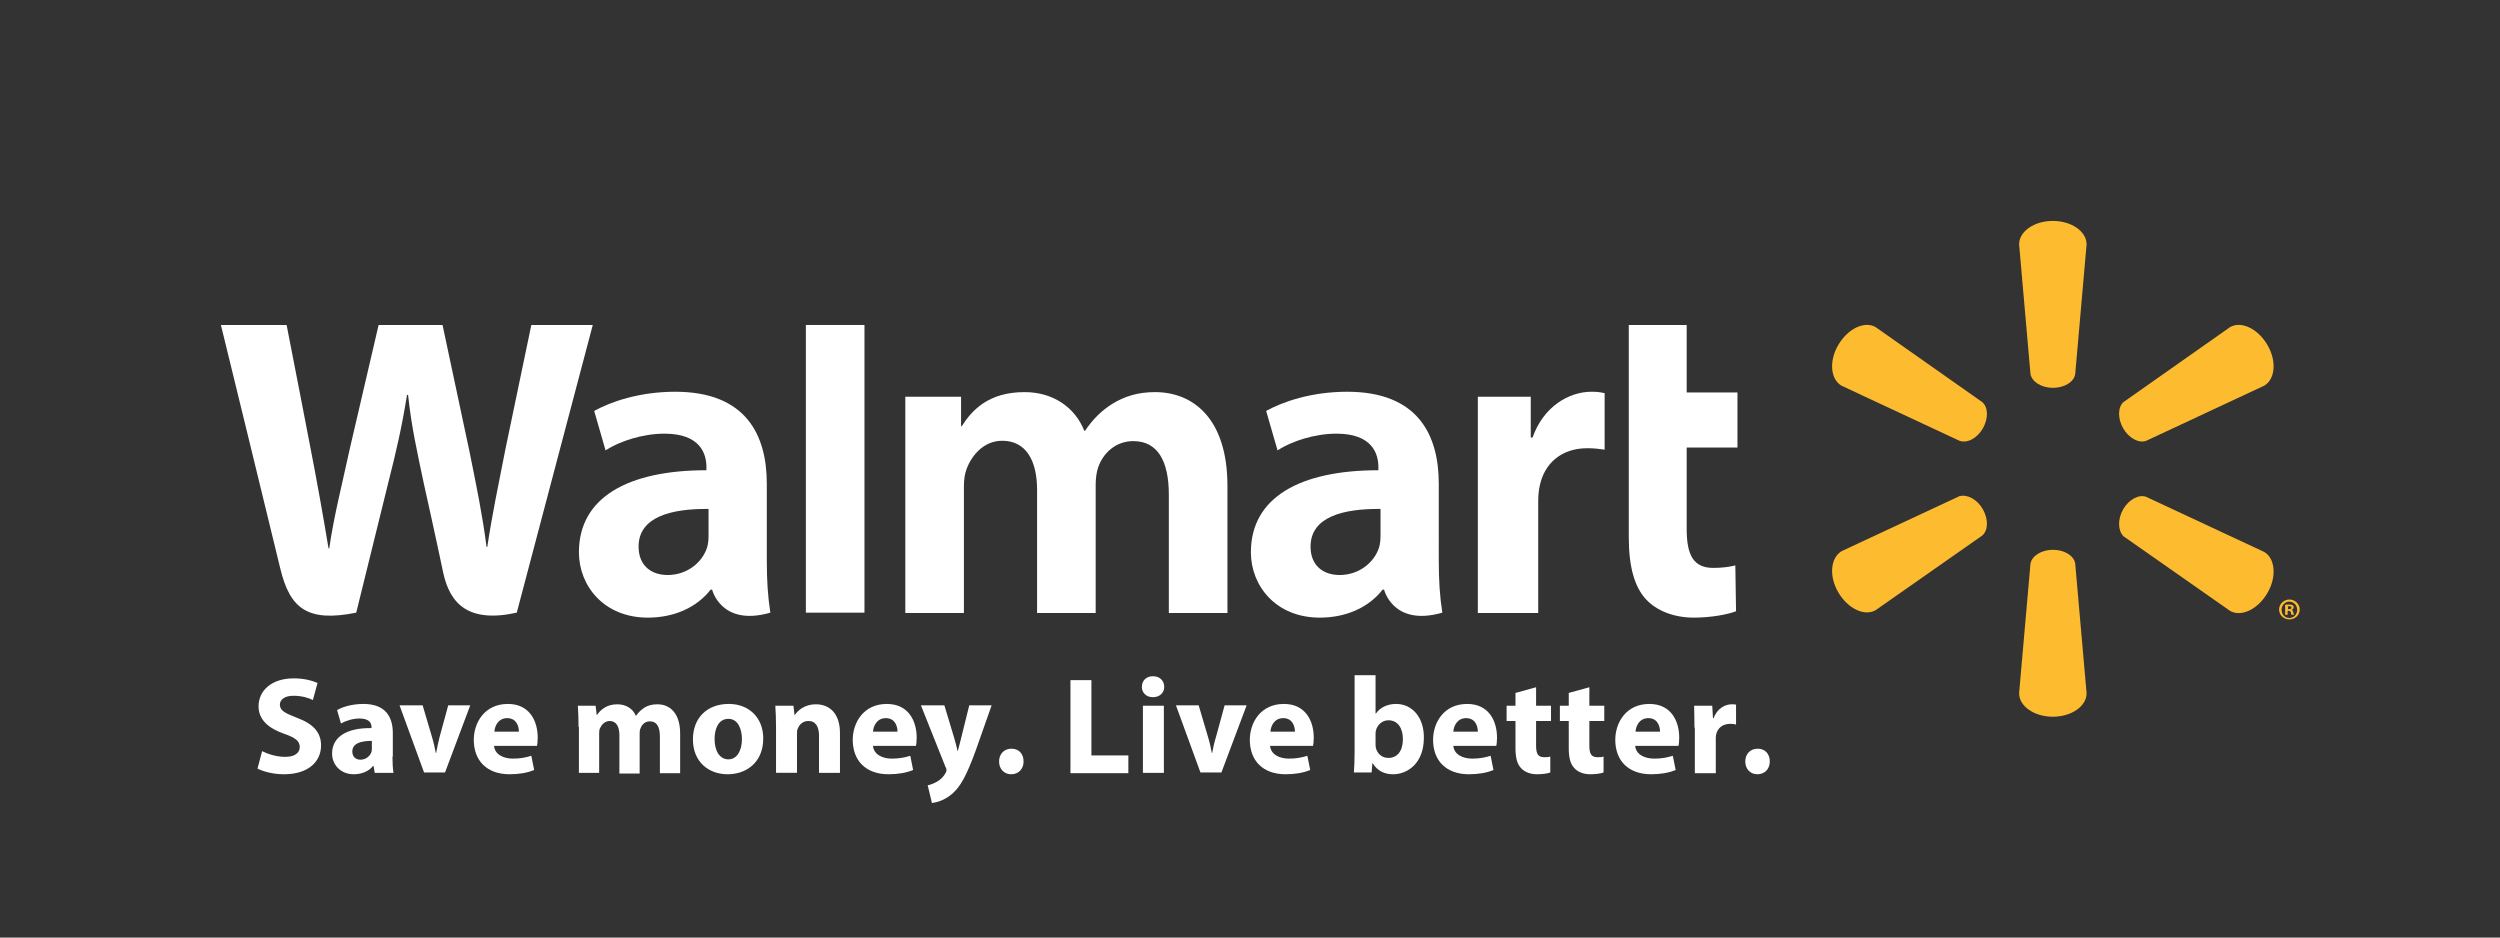 <?xml version="1.0" encoding="utf-8"?>
<!-- Generator: Adobe Illustrator 18.1.1, SVG Export Plug-In . SVG Version: 6.00 Build 0)  -->
<svg version="1.1" xmlns="http://www.w3.org/2000/svg" xmlns:xlink="http://www.w3.org/1999/xlink" x="0px" y="0px"
	 viewBox="0 0 703.9 264" enable-background="new 0 0 703.9 264" xml:space="preserve">
<rect x="0" y="0" width="703.9" height="264" fill="#333333" stroke="none"/>
<g id="Structure">
	<rect x="0" y="0" display="none" fill="#007DC3" width="708.3" height="264"/>
</g>
<g id="Logo">
	<g>
		<g>
			<g>
				<g>
					<path fill="#FFFFFF" d="M73.8,211.5c1.6,0.8,4,1.6,6.5,1.6c2.7,0,4.1-1.1,4.1-2.8c0-1.6-1.2-2.6-4.4-3.7
						c-4.3-1.5-7.2-3.9-7.2-7.7c0-4.5,3.7-7.9,9.9-7.9c2.9,0,5.1,0.6,6.7,1.3l-1.3,4.8c-1-0.5-2.9-1.2-5.5-1.2
						c-2.6,0-3.8,1.2-3.8,2.5c0,1.7,1.5,2.4,4.8,3.7c4.6,1.7,6.8,4.1,6.8,7.8c0,4.4-3.4,8.1-10.5,8.1c-3,0-5.9-0.8-7.4-1.6
						L73.8,211.5z"/>
					<path fill="#FFFFFF" d="M110.5,213c0,1.8,0.1,3.6,0.3,4.6h-5.3l-0.3-1.9H105c-1.2,1.5-3.2,2.3-5.4,2.3c-3.8,0-6.1-2.8-6.1-5.8
						c0-4.9,4.4-7.3,11.1-7.2v-0.3c0-1-0.5-2.4-3.4-2.4c-1.9,0-4,0.7-5.2,1.4l-1.1-3.8c1.3-0.7,3.9-1.7,7.4-1.7
						c6.3,0,8.3,3.7,8.3,8.2V213z M104.7,208.6c-3.1,0-5.5,0.7-5.5,3c0,1.5,1,2.3,2.3,2.3c1.5,0,2.7-1,3.1-2.2
						c0.1-0.3,0.1-0.7,0.1-1V208.6z"/>
					<path fill="#FFFFFF" d="M119,198.6l2.6,8.8c0.5,1.6,0.8,3.1,1.1,4.6h0.1c0.3-1.6,0.6-3,1-4.6l2.4-8.8h6.2l-7.1,18.9h-5.9
						l-6.9-18.9H119z"/>
					<path fill="#FFFFFF" d="M139.1,210c0.2,2.4,2.6,3.6,5.3,3.6c2,0,3.6-0.3,5.2-0.8l0.8,4c-1.9,0.8-4.3,1.2-6.9,1.2
						c-6.4,0-10.1-3.8-10.1-9.7c0-4.8,3-10.1,9.6-10.1c6.1,0,8.4,4.8,8.4,9.5c0,1-0.1,1.9-0.2,2.3H139.1z M146.1,206
						c0-1.4-0.6-3.8-3.3-3.8c-2.5,0-3.5,2.2-3.6,3.8H146.1z"/>
					<path fill="#FFFFFF" d="M162.9,204.7c0-2.4-0.1-4.4-0.2-6h5l0.3,2.6h0.1c0.8-1.2,2.5-3,5.7-3c2.4,0,4.4,1.2,5.2,3.2h0.1
						c0.7-1,1.5-1.7,2.4-2.3c1-0.6,2.2-0.9,3.6-0.9c3.6,0,6.4,2.6,6.4,8.2v11.2h-5.7v-10.3c0-2.8-0.9-4.3-2.8-4.3
						c-1.4,0-2.3,0.9-2.7,2.1c-0.2,0.4-0.2,1-0.2,1.5v11.1h-5.7V207c0-2.4-0.9-4-2.7-4c-1.5,0-2.4,1.2-2.8,2.1
						c-0.2,0.5-0.2,1-0.2,1.5v11h-5.7V204.7z"/>
					<path fill="#FFFFFF" d="M214.9,207.9c0,6.9-4.9,10.1-10,10.1c-5.5,0-9.8-3.6-9.8-9.8c0-6.1,4-10,10.1-10
						C211,198.2,214.9,202.2,214.9,207.9z M201.2,208.1c0,3.3,1.4,5.7,3.9,5.7c2.3,0,3.8-2.3,3.8-5.7c0-2.8-1.1-5.7-3.8-5.7
						C202.2,202.4,201.2,205.3,201.2,208.1z"/>
					<path fill="#FFFFFF" d="M218.5,204.7c0-2.4-0.1-4.4-0.2-6h5.1l0.3,2.6h0.1c0.8-1.2,2.7-3,5.9-3c3.9,0,6.8,2.6,6.8,8.1v11.2
						h-5.9v-10.5c0-2.4-0.9-4.1-3-4.1c-1.6,0-2.6,1.1-3,2.2c-0.2,0.4-0.2,0.9-0.2,1.5v10.9h-5.9V204.7z"/>
					<path fill="#FFFFFF" d="M245.8,210c0.2,2.4,2.6,3.6,5.3,3.6c2,0,3.6-0.3,5.2-0.8l0.8,4c-1.9,0.8-4.3,1.2-6.9,1.2
						c-6.4,0-10.1-3.8-10.1-9.7c0-4.8,3-10.1,9.6-10.1c6.1,0,8.4,4.8,8.4,9.5c0,1-0.1,1.9-0.2,2.3H245.8z M252.7,206
						c0-1.4-0.6-3.8-3.3-3.8c-2.5,0-3.5,2.2-3.6,3.8H252.7z"/>
					<path fill="#FFFFFF" d="M265.9,198.6l2.8,9.3c0.3,1.1,0.7,2.5,0.9,3.5h0.1c0.3-1,0.6-2.4,0.9-3.5l2.3-9.3h6.3l-4.4,12.5
						c-2.7,7.5-4.5,10.5-6.7,12.4c-2.1,1.8-4.2,2.4-5.7,2.6l-1.2-5c0.7-0.1,1.7-0.5,2.6-1c0.9-0.5,1.9-1.4,2.4-2.4
						c0.2-0.3,0.3-0.6,0.3-0.8c0-0.2,0-0.5-0.3-1l-6.9-17.3H265.9z"/>
					<path fill="#FFFFFF" d="M284.7,218c-2,0-3.4-1.5-3.4-3.6c0-2.1,1.4-3.6,3.5-3.6c2.1,0,3.4,1.5,3.4,3.6
						C288.2,216.5,286.8,218,284.7,218L284.7,218z"/>
				</g>
				<g>
					<path fill="#FFFFFF" d="M301.4,191.5h5.9v21.2h10.4v5h-16.3V191.5z"/>
					<path fill="#FFFFFF" d="M327.8,193.4c0,1.6-1.2,2.9-3.2,2.9c-1.9,0-3.1-1.3-3.1-2.9c0-1.7,1.2-3,3.1-3
						C326.6,190.4,327.8,191.7,327.8,193.4z M321.8,217.6v-18.9h5.9v14.3v4.6H321.8z"/>
					<path fill="#FFFFFF" d="M337.5,198.6l2.6,8.8c0.5,1.6,0.8,3.1,1.1,4.6h0.1c0.3-1.6,0.6-3,1.1-4.6l2.4-8.8h6.2l-7.1,18.9H338
						l-6.9-18.9H337.5z"/>
					<path fill="#FFFFFF" d="M357.6,210c0.2,2.4,2.6,3.6,5.3,3.6c2,0,3.6-0.3,5.2-0.8l0.8,4c-1.9,0.8-4.3,1.2-6.9,1.2
						c-6.4,0-10.1-3.8-10.1-9.7c0-4.8,3-10.1,9.6-10.1c6.1,0,8.4,4.8,8.4,9.5c0,1-0.1,1.9-0.2,2.3H357.6z M364.6,206
						c0-1.4-0.6-3.8-3.3-3.8c-2.5,0-3.5,2.2-3.6,3.8H364.6z"/>
					<path fill="#FFFFFF" d="M381.4,190.1h5.9v10.8h0.1c1.1-1.6,3.1-2.7,5.7-2.7c4.5,0,7.9,3.8,7.8,9.6c0,6.8-4.3,10.2-8.7,10.2
						c-2.2,0-4.3-0.8-5.7-3.1h-0.1l-0.2,2.6h-5c0.1-1.2,0.2-3.5,0.2-5.7V190.1z M387.3,209.5c0,0.4,0,0.7,0.1,1.1
						c0.4,1.6,1.7,2.8,3.5,2.8c2.5,0,4.1-1.9,4.1-5.3c0-2.9-1.3-5.3-4.1-5.3c-1.6,0-3.1,1.2-3.5,2.9c-0.1,0.3-0.1,0.7-0.1,1.1V209.5
						z"/>
					<path fill="#FFFFFF" d="M409.2,210c0.2,2.4,2.6,3.6,5.3,3.6c2,0,3.6-0.3,5.2-0.8l0.8,4c-1.9,0.8-4.3,1.2-6.9,1.2
						c-6.4,0-10.1-3.8-10.1-9.7c0-4.8,3-10.1,9.6-10.1c6.1,0,8.4,4.8,8.4,9.5c0,1-0.1,1.9-0.2,2.3H409.2z M416.1,206
						c0-1.4-0.6-3.8-3.3-3.8c-2.5,0-3.5,2.2-3.6,3.8H416.1z"/>
					<path fill="#FFFFFF" d="M432.5,193.5v5.2h4.2v4.3h-4.2v6.9c0,2.3,0.5,3.3,2.3,3.3c0.8,0,1.2,0,1.7-0.2l0,4.5
						c-0.8,0.3-2.2,0.5-3.8,0.5c-1.9,0-3.5-0.7-4.4-1.7c-1.1-1.1-1.6-2.9-1.6-5.6V203h-2.5v-4.3h2.5v-3.6L432.5,193.5z"/>
					<path fill="#FFFFFF" d="M447.5,193.5v5.2h4.2v4.3h-4.2v6.9c0,2.3,0.5,3.3,2.3,3.3c0.8,0,1.2,0,1.7-0.2l0,4.5
						c-0.8,0.3-2.2,0.5-3.8,0.5c-1.9,0-3.5-0.7-4.4-1.7c-1.1-1.1-1.6-2.9-1.6-5.6V203h-2.5v-4.3h2.5v-3.6L447.5,193.5z"/>
					<path fill="#FFFFFF" d="M460.4,210c0.2,2.4,2.6,3.6,5.4,3.6c2,0,3.6-0.3,5.2-0.8l0.8,4c-1.9,0.8-4.3,1.2-6.9,1.2
						c-6.4,0-10.1-3.8-10.1-9.7c0-4.8,3-10.1,9.6-10.1c6.1,0,8.4,4.8,8.4,9.5c0,1-0.1,1.9-0.2,2.3H460.4z M467.4,206
						c0-1.4-0.6-3.8-3.3-3.8c-2.5,0-3.5,2.2-3.6,3.8H467.4z"/>
					<path fill="#FFFFFF" d="M477.1,204.9c0-2.8-0.1-4.6-0.1-6.2h5.1l0.2,3.5h0.2c1-2.8,3.3-3.9,5.1-3.9c0.5,0,0.8,0,1.2,0.1v5.6
						c-0.4-0.1-0.9-0.2-1.6-0.2c-2.2,0-3.6,1.2-4,3c-0.1,0.4-0.1,0.9-0.1,1.3v9.6h-5.9V204.9z"/>
					<path fill="#FFFFFF" d="M494.8,218c-2,0-3.4-1.5-3.4-3.6c0-2.1,1.4-3.6,3.5-3.6c2.1,0,3.4,1.5,3.4,3.6
						C498.3,216.5,496.9,218,494.8,218L494.8,218z"/>
				</g>
			</g>
			<g>
				<g>
					<g>
						<g>
							<path fill="#FDBB30" d="M578,109.2c3.3,0,6-1.7,6.3-3.9l3.2-36.5c0-3.6-4.2-6.6-9.5-6.6c-5.3,0-9.5,3-9.5,6.6l3.2,36.5
								C572.1,107.5,574.8,109.2,578,109.2L578,109.2z"/>
							<path fill="#FDBB30" d="M558.3,120.6c1.6-2.8,1.5-6-0.2-7.4l-30-21.1c-3.1-1.8-7.8,0.4-10.5,5c-2.7,4.6-2.2,9.7,0.9,11.5
								l33.2,15.5C553.9,124.9,556.7,123.4,558.3,120.6L558.3,120.6z"/>
							<path fill="#FDBB30" d="M597.8,120.6c1.6,2.8,4.5,4.3,6.5,3.5l33.2-15.5c3.1-1.8,3.6-6.9,0.9-11.5c-2.7-4.6-7.4-6.8-10.5-5
								l-30,21.1C596.3,114.6,596.2,117.8,597.8,120.6L597.8,120.6z"/>
						</g>
						<g>
							<path fill="#FDBB30" d="M578,154.8c3.3,0,6,1.7,6.3,3.9l3.2,36.5c0,3.6-4.2,6.6-9.5,6.6c-5.3,0-9.5-3-9.5-6.6l3.2-36.5
								C572.1,156.5,574.8,154.8,578,154.8L578,154.8z"/>
							<path fill="#FDBB30" d="M597.8,143.4c1.6-2.8,4.5-4.3,6.5-3.5l33.2,15.5c3.1,1.8,3.6,7,0.9,11.6c-2.7,4.6-7.4,6.8-10.5,5
								l-30-21C596.3,149.4,596.2,146.2,597.8,143.4L597.8,143.4z"/>
							<path fill="#FDBB30" d="M558.3,143.4c1.6,2.8,1.5,6-0.2,7.4l-30,21c-3.1,1.8-7.8-0.4-10.5-5c-2.7-4.6-2.2-9.7,0.9-11.6
								l33.2-15.5C553.9,139.1,556.7,140.6,558.3,143.4L558.3,143.4z"/>
						</g>
					</g>
				</g>
				<g>
					<path fill="#FFFFFF" d="M405.1,136.2c0-13.8-5.9-25.9-25.8-25.9c-10.2,0-18.3,2.9-22.8,5.4l3.2,11.1c4-2.6,10.5-4.7,16.6-4.7
						c10.1,0,11.8,5.7,11.8,9.4v0.9c-22,0-35.9,7.6-35.9,23.1c0,9.5,7.1,18.4,19.4,18.4c7.6,0,13.9-3,17.7-7.9h0.4
						c0,0,2.5,10.5,16.4,6.5c-0.7-4.4-1-9-1-14.7V136.2z M388.7,150.8c0,1.1-0.1,2.3-0.4,3.3c-1.3,4.2-5.6,7.8-11.1,7.8
						c-4.6,0-8.2-2.6-8.2-8c0-8.4,9.2-10.7,19.7-10.6V150.8z"/>
					<path fill="#FFFFFF" d="M62.2,91.5c0,0,14.4,58.9,16.7,68.5c2.7,11.2,7.5,15.3,21.4,12.5l9-36.5c2.3-9.1,3.8-15.5,5.3-24.8h0.3
						c1,9.3,2.5,15.7,4.4,24.8c0,0,3.7,16.6,5.5,25.3c1.9,8.7,7.1,14.2,20.7,11.2l21.4-81h-17.3l-7.3,35c-2,10.2-3.7,18.2-5.1,27.5
						h-0.2c-1.2-9.2-2.8-16.9-4.8-26.8l-7.6-35.7h-18l-8.1,34.8c-2.3,10.6-4.5,19.1-5.8,28.1h-0.2c-1.4-8.5-3.3-19.2-5.3-29.4
						c0,0-4.8-24.9-6.5-33.5H62.2z"/>
					<path fill="#FFFFFF" d="M215.9,136.2c0-13.8-5.9-25.9-25.8-25.9c-10.2,0-18.3,2.9-22.8,5.4l3.2,11.1c4-2.6,10.5-4.7,16.6-4.7
						c10.1,0,11.8,5.7,11.8,9.4v0.9c-22,0-35.9,7.6-35.9,23.1c0,9.5,7.1,18.4,19.4,18.4c7.6,0,13.9-3,17.7-7.9h0.4
						c0,0,2.5,10.5,16.4,6.5c-0.7-4.4-1-9-1-14.7V136.2z M199.5,150.8c0,1.1-0.1,2.3-0.4,3.3c-1.3,4.2-5.6,7.8-11.1,7.8
						c-4.6,0-8.2-2.6-8.2-8c0-8.4,9.2-10.7,19.7-10.6V150.8z"/>
					<polygon fill="#FFFFFF" points="243.4,155.3 243.4,91.5 226.9,91.5 226.9,172.5 243.4,172.5 					"/>
					<path fill="#FFFFFF" d="M458.6,91.5c0,7.8,0,59.8,0,59.8c0,8.2,1.6,14,4.9,17.5c2.9,3.1,7.7,5.1,13.4,5.1
						c4.9,0,9.6-0.9,11.9-1.8l-0.2-12.9c-1.7,0.4-3.6,0.7-6.2,0.7c-5.6,0-7.5-3.6-7.5-11v-22.9h14.3v-15.5h-14.3V91.5H458.6z"/>
					<path fill="#FFFFFF" d="M416.1,111.7v60.9h17v-31.2c0-1.7,0.1-3.1,0.4-4.5c1.3-6.5,6.2-10.7,13.4-10.7c2,0,3.4,0.2,4.9,0.4
						v-15.9c-1.3-0.3-2.2-0.4-3.7-0.4c-6.3,0-13.5,4.1-16.6,12.9H431v-11.5H416.1z"/>
					<path fill="#FFFFFF" d="M254.9,111.7v60.9h16.5v-35.7c0-1.7,0.2-3.4,0.8-5c1.4-3.6,4.7-7.8,10-7.8c6.7,0,9.8,5.6,9.8,13.8v34.7
						h16.5v-36.1c0-1.6,0.2-3.5,0.7-4.9c1.4-4.1,5-7.4,9.9-7.4c6.8,0,10,5.5,10,15.1c0,0,0,25.7,0,33.3h16.5v-35.8
						c0-18.9-9.6-26.4-20.4-26.4c-4.8,0-8.6,1.2-12,3.3c-2.9,1.8-5.5,4.3-7.7,7.6h-0.2c-2.6-6.6-8.8-10.9-16.8-10.9
						c-10.3,0-14.9,5.2-17.7,9.6h-0.2v-8.3H254.9z"/>
				</g>
			</g>
		</g>
		<g>
			<path fill="#FDBB30" d="M644.6,168.8c1.6,0,2.9,1.3,2.9,2.8c0,1.6-1.3,2.8-2.9,2.8c-1.6,0-2.9-1.2-2.9-2.8
				C641.7,170.1,643,168.8,644.6,168.8L644.6,168.8z M644.6,169.4c-1.2,0-2.2,1-2.2,2.3c0,1.3,0.9,2.3,2.2,2.3c1.2,0,2.2-1,2.2-2.3
				C646.8,170.4,645.8,169.4,644.6,169.4L644.6,169.4z M644.1,173.1h-0.7v-2.8c0.3-0.1,0.6-0.1,1.1-0.1c0.5,0,0.8,0.1,1,0.2
				c0.2,0.1,0.3,0.3,0.3,0.6c0,0.3-0.2,0.6-0.6,0.7v0c0.3,0.1,0.4,0.3,0.5,0.7c0.1,0.4,0.1,0.6,0.2,0.7h-0.7
				c-0.1-0.1-0.1-0.3-0.2-0.7c-0.1-0.3-0.2-0.4-0.6-0.4h-0.3V173.1z M644.2,171.5h0.3c0.4,0,0.7-0.1,0.7-0.4c0-0.3-0.2-0.4-0.6-0.4
				c-0.2,0-0.3,0-0.4,0V171.5z"/>
		</g>
	</g>
</g>
</svg>
